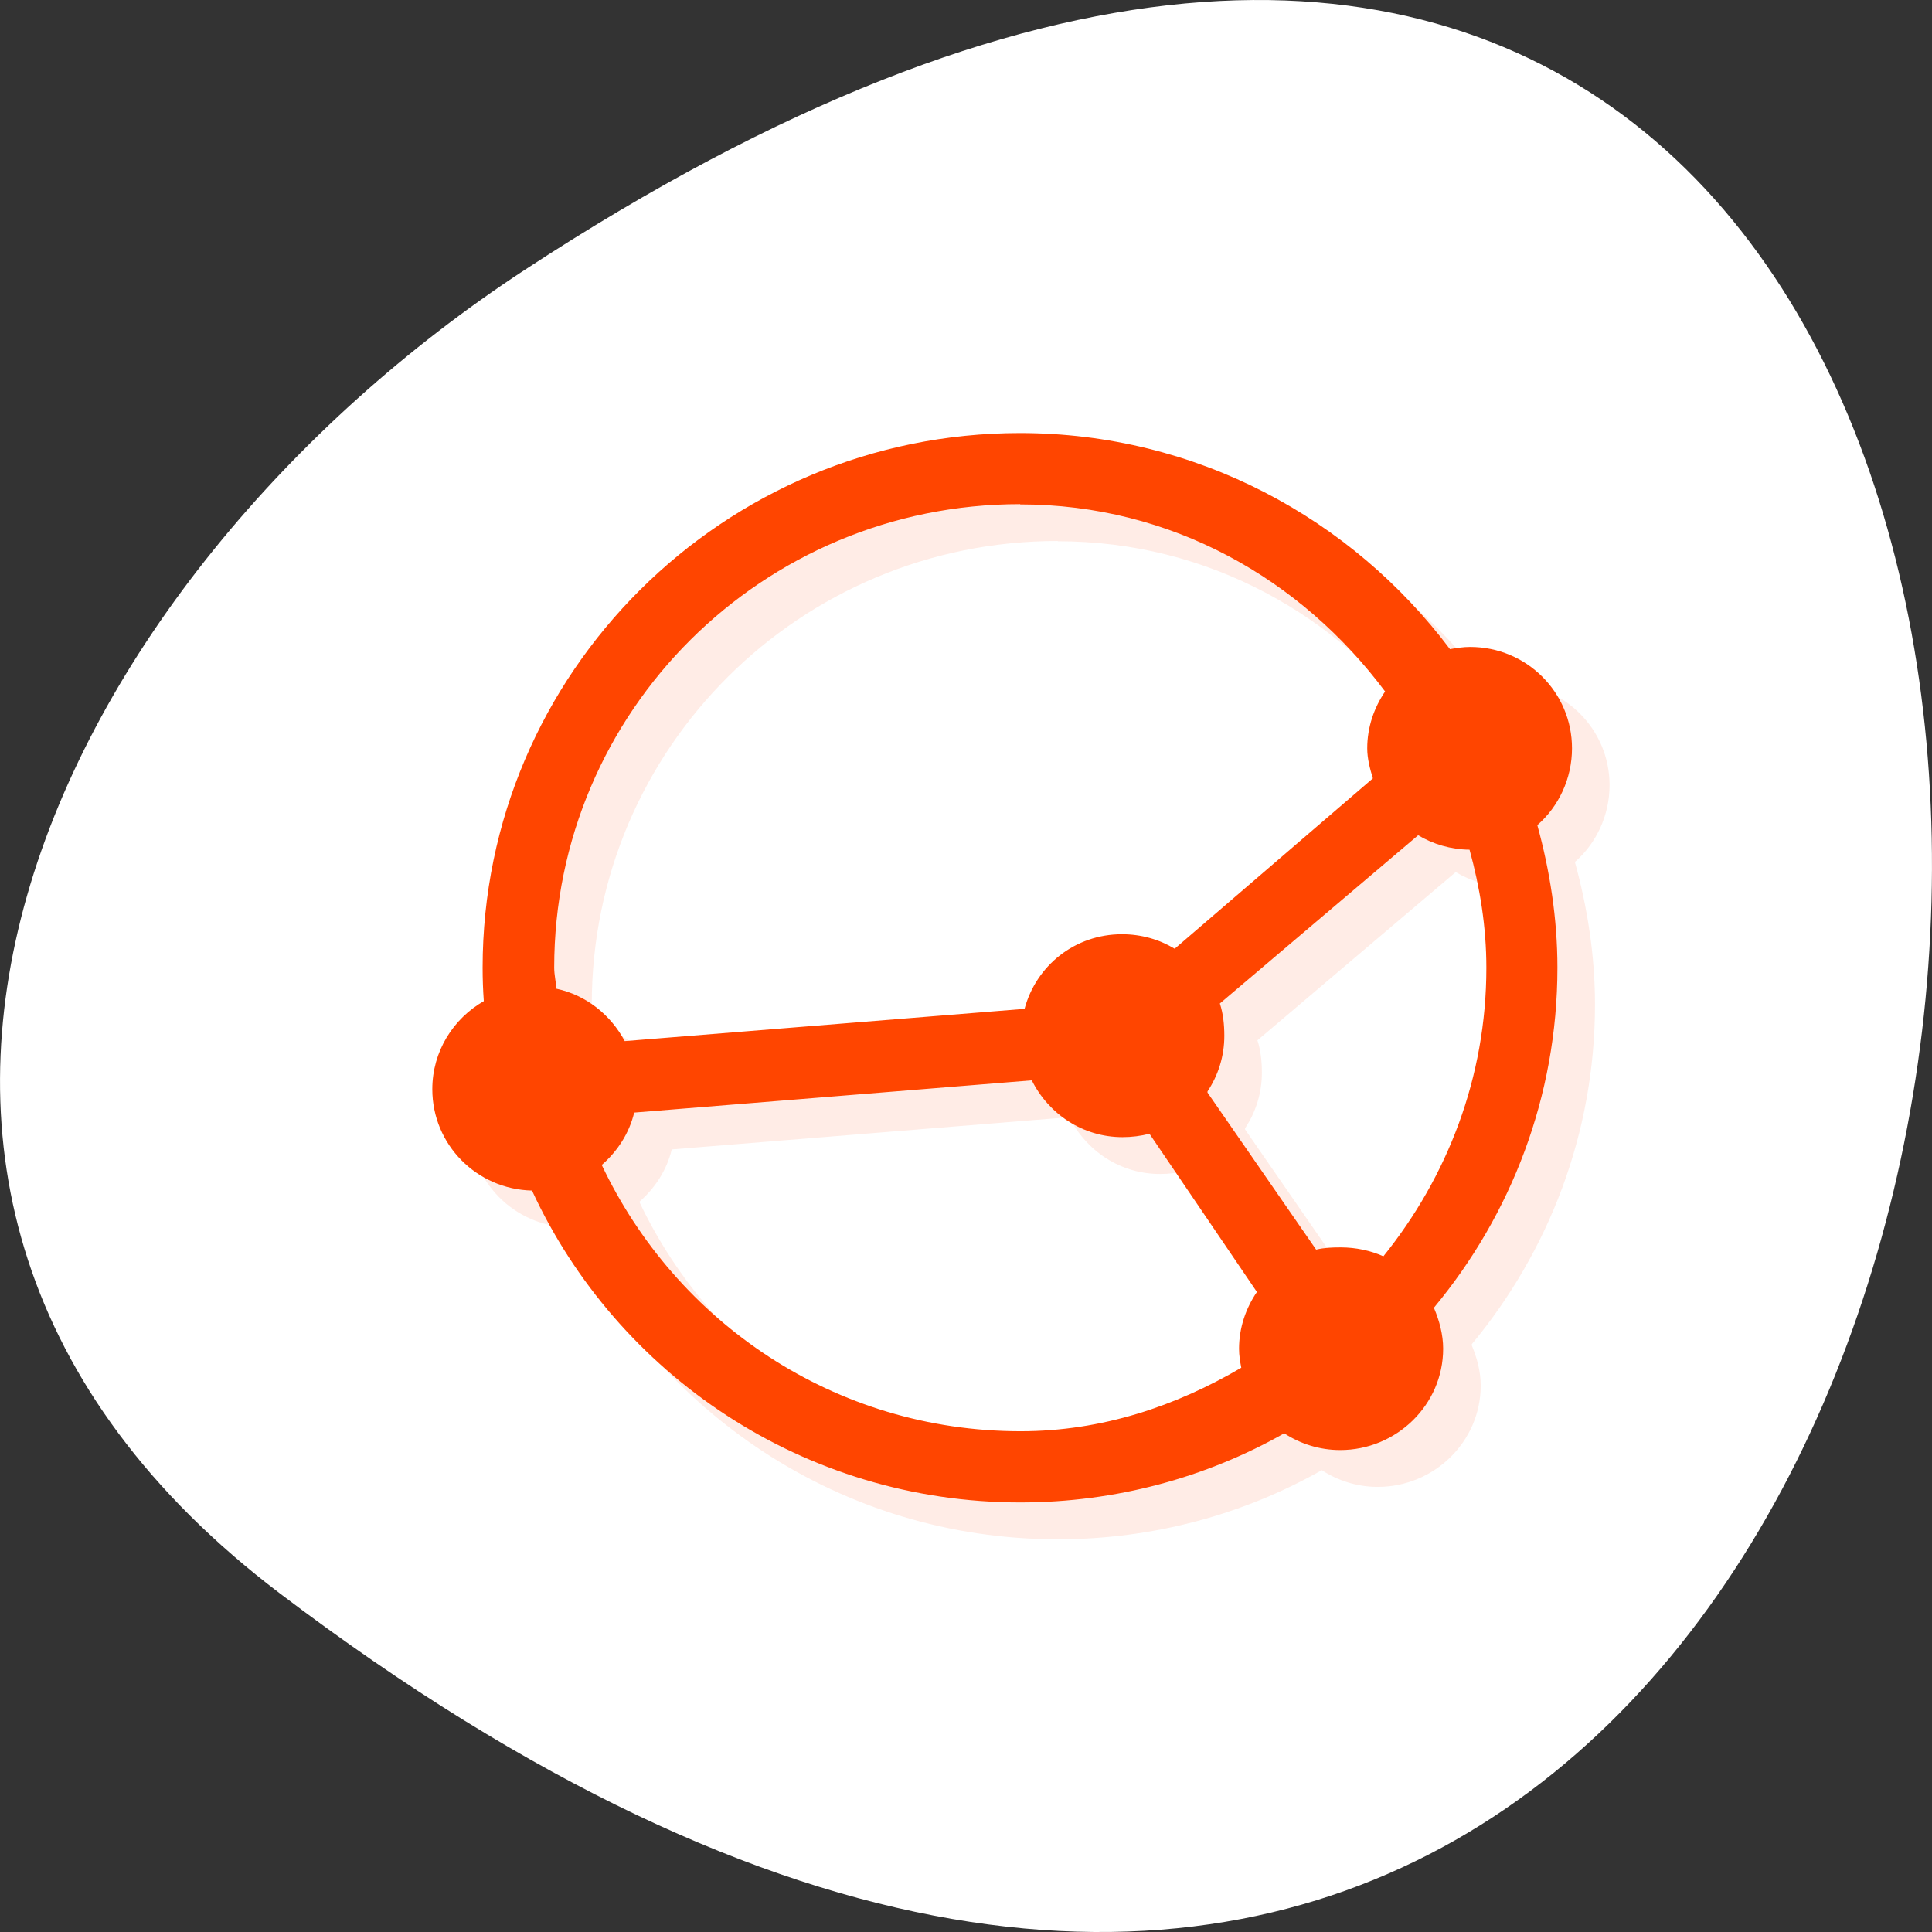 <svg xmlns="http://www.w3.org/2000/svg" viewBox="0 0 256 256"><rect x="0" y="0" width="256" height="256" fill="#333333" stroke="none"/><defs><clipPath><path transform="matrix(15.333 0 0 11.5 415 -125.5)" d="m -24 13 c 0 1.105 -0.672 2 -1.5 2 -0.828 0 -1.5 -0.895 -1.5 -2 0 -1.105 0.672 -2 1.5 -2 0.828 0 1.5 0.895 1.5 2 z"/></clipPath></defs><g transform="translate(0 -796.36)"><path d="m 37.13 1007.53 c 266.38 201.82 304.22 -353.59 32.31 -175.35 -61.991 40.634 -102.86 121.89 -32.31 175.35 z" style="fill:#fff;color:#000"/><g transform="matrix(17.404 0 0 17.312 17.968 809.77)" style="fill:#ff4500;fill-rule:evenodd"><path d="m 7.02 2.822 c -2.257 0 -4.092 1.835 -4.092 4.092 0 0.086 0.003 0.171 0.009 0.256 -0.233 0.134 -0.392 0.385 -0.392 0.674 0 0.424 0.337 0.766 0.759 0.776 0.647 1.408 2.068 2.387 3.717 2.387 0.73 0 1.418 -0.192 2.01 -0.529 0.122 0.08 0.269 0.128 0.426 0.128 0.429 0 0.784 -0.346 0.784 -0.776 0 -0.107 -0.029 -0.214 -0.068 -0.307 -0.001 -0.002 0.001 -0.006 0 -0.009 0.584 -0.708 0.938 -1.613 0.938 -2.6 0 -0.377 -0.058 -0.744 -0.153 -1.091 0.162 -0.142 0.264 -0.356 0.264 -0.588 0 -0.429 -0.346 -0.776 -0.776 -0.776 -0.051 0 -0.105 0.008 -0.153 0.017 c -0.747 -1 -1.933 -1.654 -3.274 -1.654 z m 0 0.546 c 1.155 0 2.141 0.573 2.779 1.432 -0.084 0.124 -0.136 0.274 -0.136 0.435 0 0.079 0.021 0.158 0.043 0.23 l -1.509 1.304 c -0.117 -0.071 -0.254 -0.111 -0.401 -0.111 c -0.359 0 -0.653 0.24 -0.742 0.571 l -3.044 0.247 c -0.106 -0.2 -0.293 -0.352 -0.52 -0.401 c -0.004 -0.054 -0.017 -0.107 -0.017 -0.162 0 -1.961 1.586 -3.547 3.547 -3.547 z m 3.03 2.532 c 0.115 0.069 0.248 0.109 0.392 0.111 0.079 0.289 0.128 0.59 0.128 0.904 0 0.839 -0.298 1.602 -0.784 2.208 -0.098 -0.044 -0.21 -0.068 -0.324 -0.068 -0.066 0 -0.126 0.002 -0.188 0.017 l -0.827 -1.202 c 0.001 -0.002 -0.001 -0.006 0 -0.009 c 0.081 -0.123 0.128 -0.268 0.128 -0.426 c 0 -0.085 -0.009 -0.171 -0.034 -0.247 l 1.509 -1.287 z m -2.941 1.876 c 0.127 0.256 0.386 0.435 0.691 0.435 0.069 0 0.141 -0.009 0.205 -0.026 l 0.818 1.211 c -0.084 0.124 -0.136 0.274 -0.136 0.435 0 0.051 0.008 0.097 0.017 0.145 -0.497 0.293 -1.059 0.486 -1.68 0.486 -1.418 0 -2.623 -0.837 -3.189 -2.038 0.119 -0.104 0.209 -0.242 0.247 -0.401 l 3.03 -0.247 z" style="fill-opacity:0.098"/><path d="m 6.734 2.54 c -2.257 0 -4.092 1.835 -4.092 4.092 0 0.086 0.003 0.171 0.009 0.256 -0.233 0.134 -0.392 0.385 -0.392 0.674 0 0.424 0.337 0.766 0.759 0.776 0.647 1.408 2.068 2.387 3.717 2.387 0.73 0 1.418 -0.192 2.01 -0.529 0.122 0.08 0.269 0.128 0.426 0.128 0.429 0 0.784 -0.346 0.784 -0.776 0 -0.107 -0.029 -0.214 -0.068 -0.307 -0.001 -0.002 0.001 -0.006 0 -0.009 0.584 -0.708 0.938 -1.613 0.938 -2.6 0 -0.377 -0.058 -0.744 -0.153 -1.091 0.162 -0.142 0.264 -0.356 0.264 -0.588 0 -0.429 -0.346 -0.776 -0.776 -0.776 -0.051 0 -0.105 0.008 -0.153 0.017 c -0.747 -1 -1.933 -1.654 -3.274 -1.654 z m 0 0.546 c 1.155 0 2.141 0.573 2.779 1.432 -0.084 0.124 -0.136 0.274 -0.136 0.435 0 0.079 0.021 0.158 0.043 0.23 l -1.509 1.304 c -0.117 -0.071 -0.254 -0.111 -0.401 -0.111 c -0.359 0 -0.653 0.24 -0.742 0.571 l -3.044 0.247 c -0.106 -0.2 -0.293 -0.352 -0.52 -0.401 c -0.004 -0.054 -0.017 -0.107 -0.017 -0.162 0 -1.961 1.586 -3.547 3.547 -3.547 z m 3.03 2.532 c 0.115 0.069 0.248 0.109 0.392 0.111 0.079 0.289 0.128 0.59 0.128 0.904 0 0.839 -0.298 1.602 -0.784 2.208 -0.098 -0.044 -0.21 -0.068 -0.324 -0.068 -0.066 0 -0.126 0.002 -0.188 0.017 l -0.827 -1.202 c 0.001 -0.002 -0.001 -0.006 0 -0.009 0.081 -0.123 0.128 -0.268 0.128 -0.426 0 -0.085 -0.009 -0.171 -0.034 -0.247 l 1.509 -1.287 z m -2.941 1.876 c 0.127 0.256 0.386 0.435 0.691 0.435 0.069 0 0.141 -0.009 0.205 -0.026 l 0.818 1.211 c -0.084 0.124 -0.136 0.274 -0.136 0.435 0 0.051 0.008 0.097 0.017 0.145 -0.497 0.293 -1.059 0.486 -1.68 0.486 -1.418 0 -2.623 -0.837 -3.189 -2.038 c 0.119 -0.104 0.209 -0.242 0.247 -0.401 l 3.03 -0.247 z"/></g></g></svg>